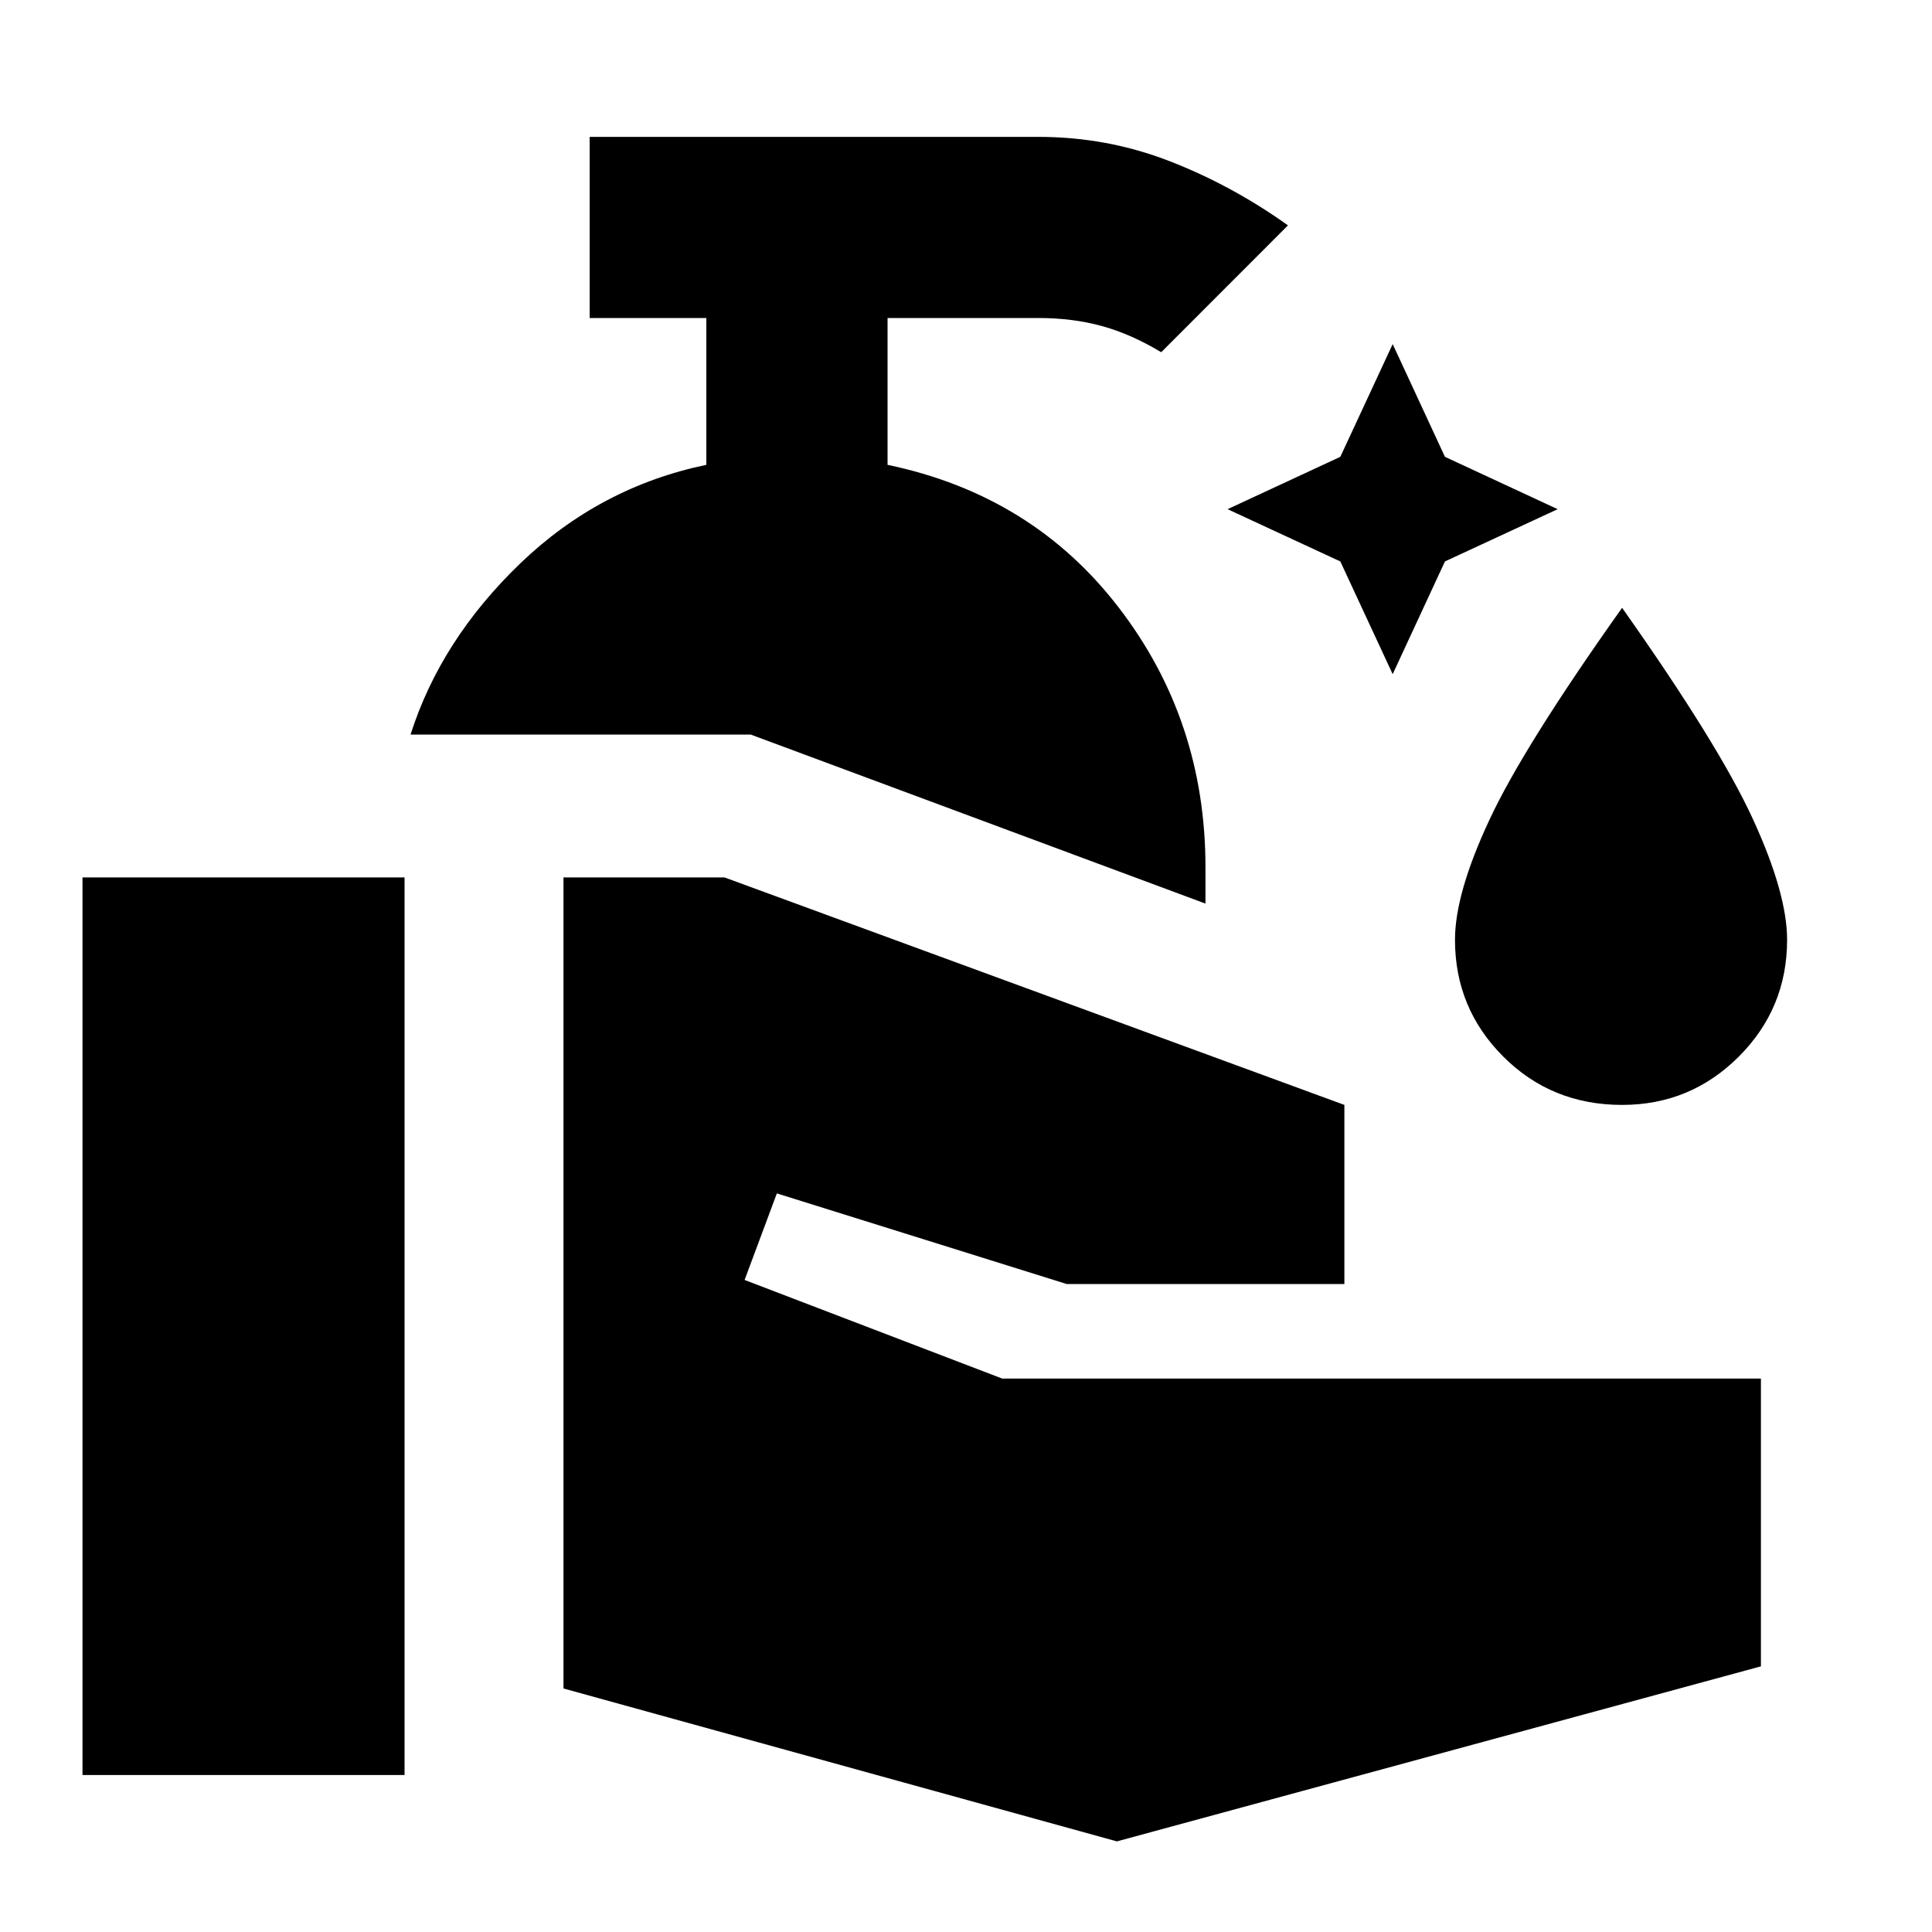<svg xmlns="http://www.w3.org/2000/svg" height="20" width="20"><path d="M14.417 6.979 13.875 5.812 12.708 5.271 13.875 4.729 14.417 3.562 14.958 4.729 16.125 5.271 14.958 5.812ZM16.792 11.438Q16.062 11.438 15.562 10.938Q15.062 10.438 15.062 9.729Q15.062 9.25 15.417 8.49Q15.771 7.729 16.792 6.292Q17.792 7.708 18.146 8.479Q18.5 9.25 18.5 9.729Q18.5 10.438 18 10.938Q17.5 11.438 16.792 11.438ZM0.854 18.375V9.083H4.188V18.375ZM11.562 19.062 5.833 17.479V9.083H7.5L13.917 11.438V13.292H11.042L8.042 12.354L7.708 13.25L10.375 14.271H18.229V17.25ZM12.479 9.354 7.771 7.604H4.25Q4.562 6.625 5.385 5.833Q6.208 5.042 7.312 4.812V3.292H6.104V1.417H10.75Q11.458 1.417 12.104 1.667Q12.75 1.917 13.333 2.333L12.021 3.646Q11.708 3.458 11.406 3.375Q11.104 3.292 10.75 3.292H9.188V4.812Q10.688 5.125 11.583 6.292Q12.479 7.458 12.479 8.979Z"/></svg>